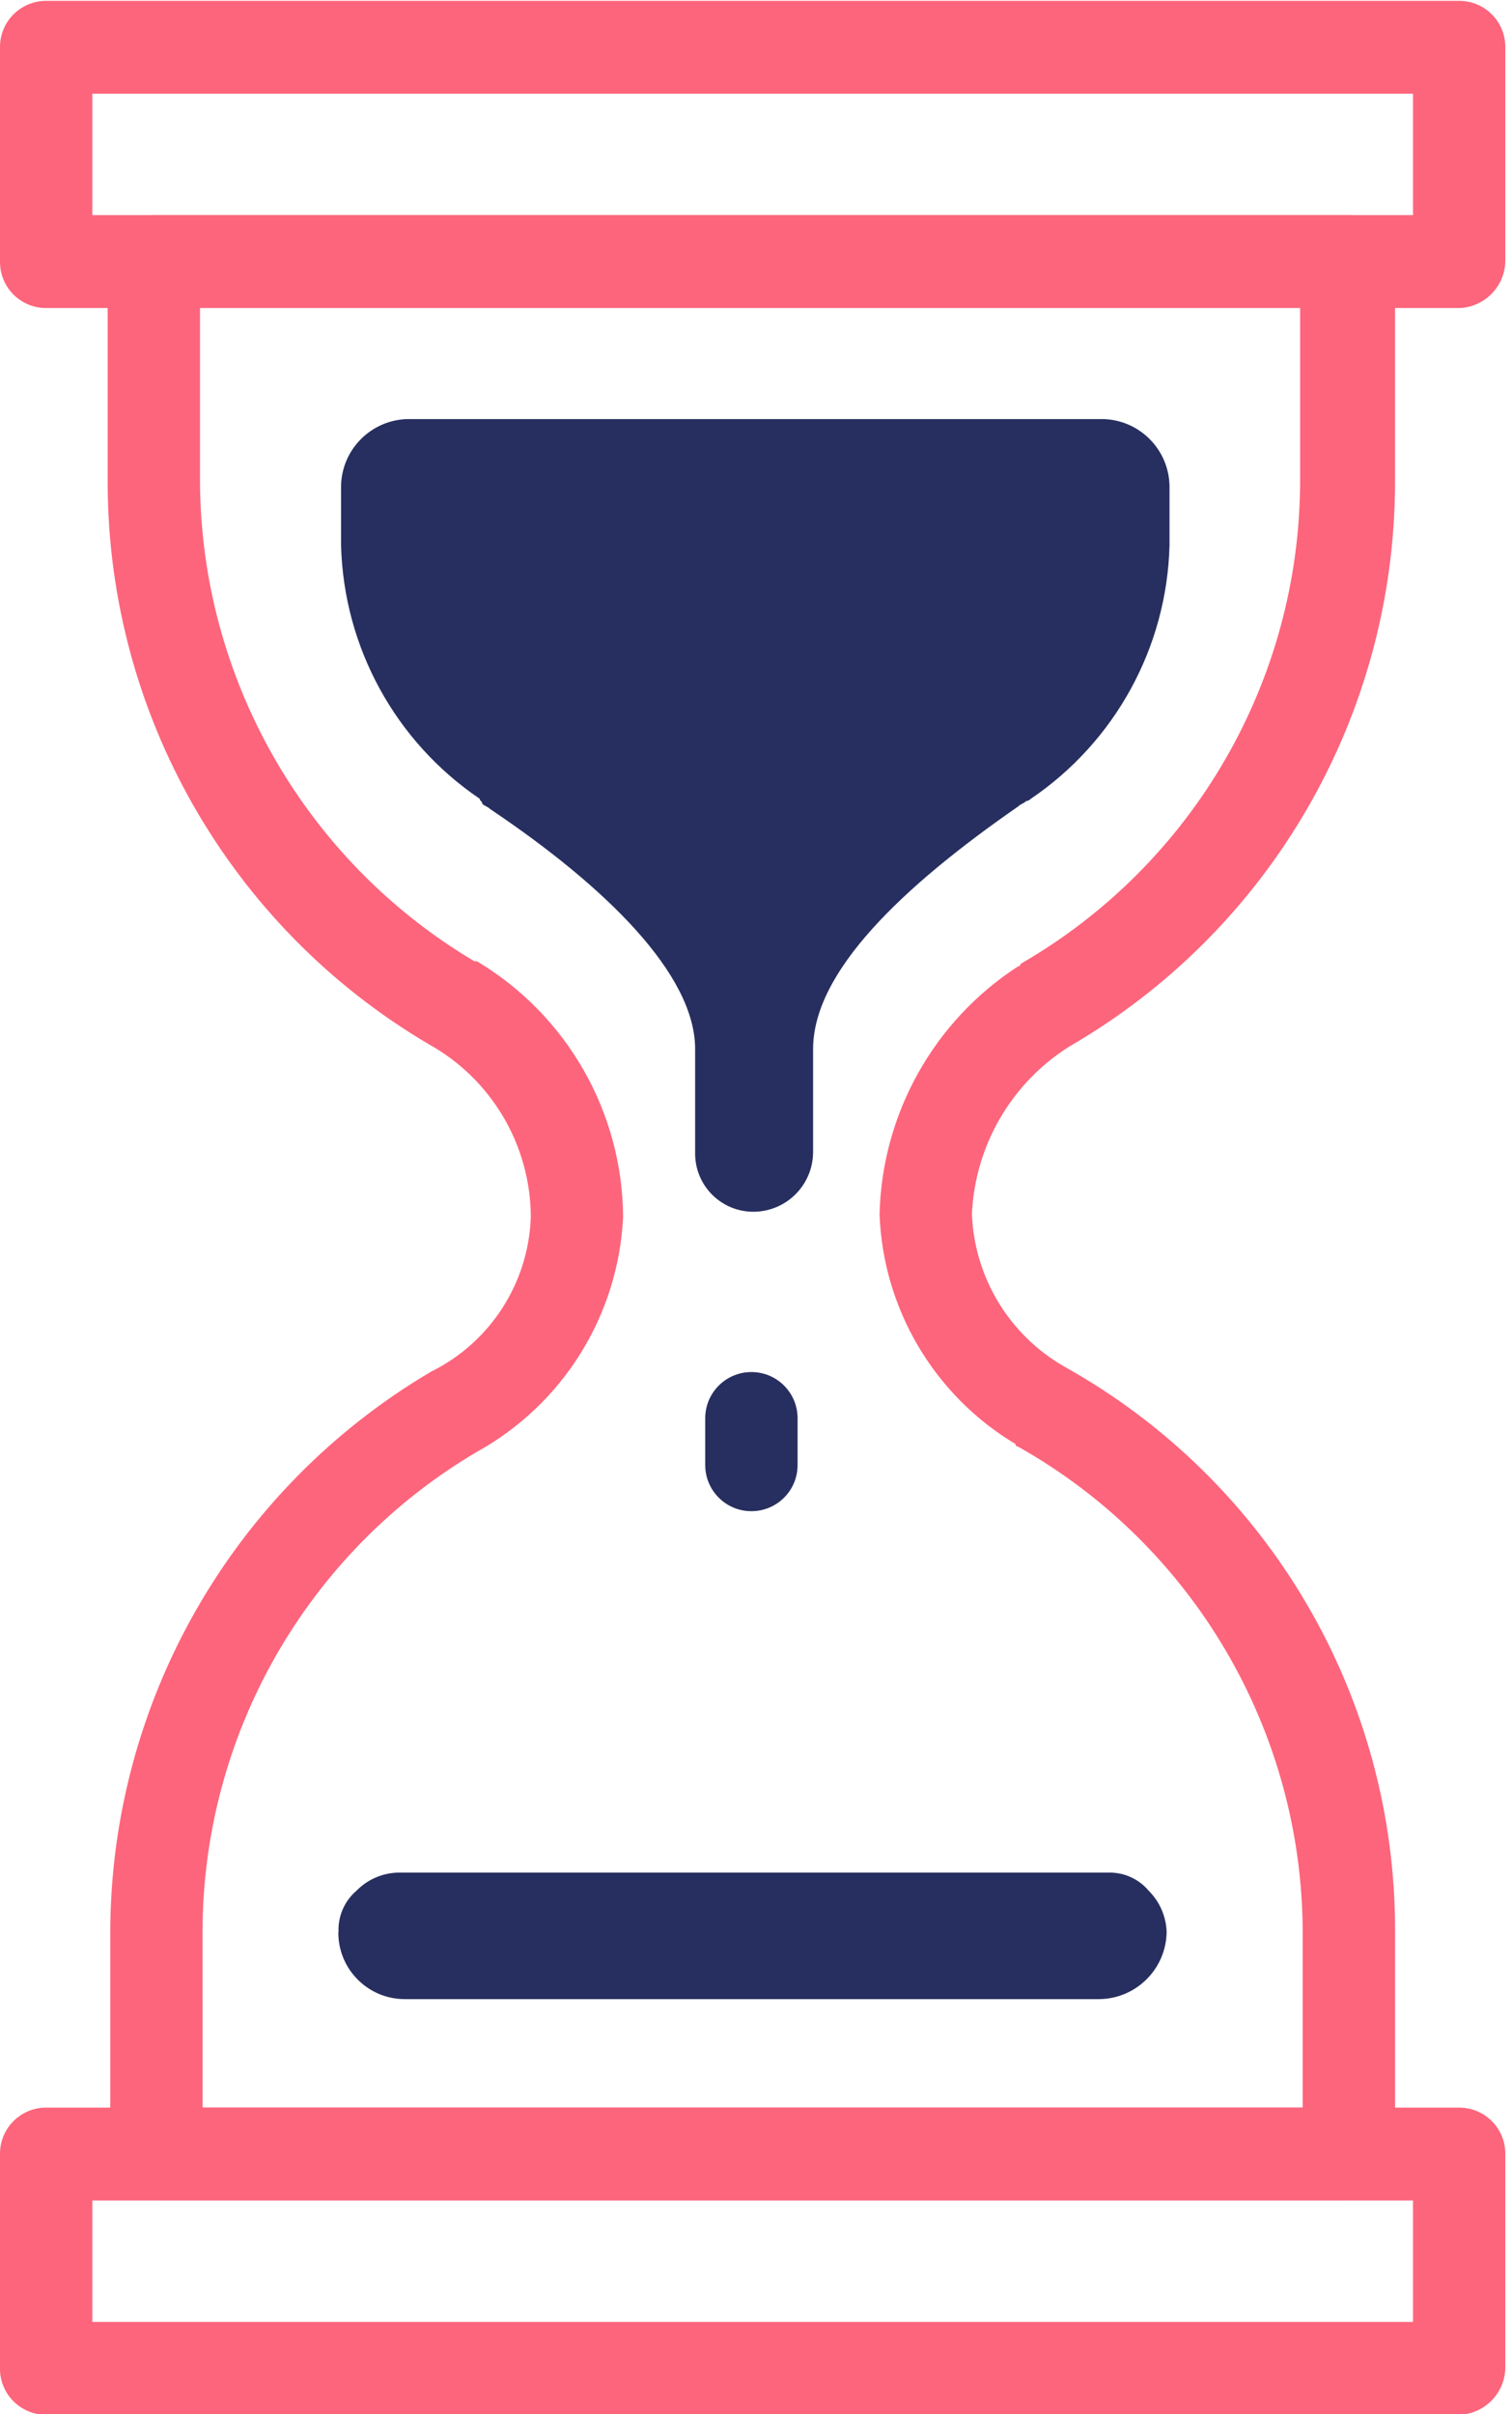 <?xml version="1.0" encoding="utf-8"?>
<!-- Generator: Adobe Illustrator 26.2.1, SVG Export Plug-In . SVG Version: 6.00 Build 0)  -->
<svg version="1.1" xmlns="http://www.w3.org/2000/svg" xmlns:xlink="http://www.w3.org/1999/xlink" x="0px" y="0px"
	 viewBox="0 0 48.233 77" style="enable-background:new 0 0 48.233 77;" xml:space="preserve">
<style type="text/css">
	.st0{fill:url(#FOND_00000049915103662545565210000017022256133151645081_);}
	.st1{fill:url(#FOND_00000060010128275010889210000011182000148333753752_);}
	.st2{fill:#FFF5F7;}
	.st3{fill:url(#FOND_00000048487185053975945950000008134996741216376492_);}
	.st4{fill:url(#FOND_00000166659156696204442340000003302067464268476812_);}
	.st5{fill:url(#FOND_00000022559623046528474650000002712608783589992584_);}
	.st6{fill:url(#FOND_00000174578103620245173060000001867974795400198529_);}
	.st7{fill:url(#FOND_00000180342564458677083820000011497588691289634185_);}
	.st8{fill:url(#FOND_00000031197773843060832750000010835237585786753446_);}
	.st9{fill:url(#FOND_00000122698633874958686780000008890979641569880998_);}
	.st10{fill:url(#FOND_00000034803472347326721470000016393262718036637869_);}
	.st11{fill:#272F60;}
	.st12{fill:#FD657C;}
	.st13{fill:url(#FOND_00000046308178246529236780000016365788252566789812_);}
	.st14{fill:url(#FOND_00000154406783806687446190000015658422747294048655_);}
	.st15{fill:#F4AAB9;}
	.st16{clip-path:url(#Rectangle_10_00000101061240135950251750000011897255528388327093_);}
	.st17{fill:#FB657C;}
	.st18{fill:#FFFFFF;}
	.st19{fill:#FFBCC6;}
	.st20{clip-path:url(#SVGID_00000114071630777626789420000011234374934704445312_);}
	.st21{enable-background:new    ;}
	.st22{fill:#FB657C;stroke:#FD657C;stroke-width:3.835;stroke-linecap:round;stroke-linejoin:round;stroke-miterlimit:1.438;}
	.st23{fill:#FFBCC6;stroke:#FFBCC6;stroke-width:3.835;stroke-linecap:round;stroke-linejoin:round;stroke-miterlimit:1.438;}
	.st24{clip-path:url(#SVGID_00000080172820944312162590000001185441982972995775_);fill:#FB657C;}
	.st25{clip-path:url(#SVGID_00000134962335169923686910000007900395485789412510_);fill:#FFBCC6;}
	.st26{clip-path:url(#SVGID_00000138555014219267435310000009811864538053223046_);fill:#FFBCC6;}
	.st27{clip-path:url(#SVGID_00000059302224761241503120000007502038941911394484_);fill:#FFBCC6;}
	.st28{clip-path:url(#SVGID_00000000937659621228534240000004479023027398896773_);fill:#FFBCC6;}
	.st29{clip-path:url(#SVGID_00000154387237586532574210000005836212489003391398_);fill:#FFBCC6;}
	.st30{clip-path:url(#SVGID_00000008125823712605442010000011943868253993044635_);fill:#FFBCC6;}
	.st31{clip-path:url(#SVGID_00000055682905102166293500000013508906562392165536_);fill:#FFBCC6;}
	.st32{clip-path:url(#SVGID_00000008148166992302861120000007403042998421887120_);fill:#FFBCC6;}
	.st33{clip-path:url(#SVGID_00000106858267062322513180000013903477746036992399_);fill:#FFBCC6;}
	.st34{clip-path:url(#SVGID_00000150824841933555602410000010196653143721319582_);fill:#FFBCC6;}
	.st35{clip-path:url(#SVGID_00000179629894229793945840000011958380768214779320_);fill:#FFBCC6;}
	.st36{clip-path:url(#SVGID_00000057843734142077196340000014739539175627893404_);fill:#FFBCC6;}
	.st37{clip-path:url(#SVGID_00000045585640912339308950000008590070542605754292_);fill:#FFBCC6;}
	.st38{clip-path:url(#SVGID_00000163068425476328559480000005077090105766141115_);fill:#FFBCC6;}
	.st39{clip-path:url(#SVGID_00000026161267092136592400000008470918290216014214_);fill:#272F60;}
	.st40{clip-path:url(#SVGID_00000026161267092136592400000008470918290216014214_);fill:#FB657C;}
	.st41{clip-path:url(#SVGID_00000026161267092136592400000008470918290216014214_);fill:#FFBCC6;}
	.st42{clip-path:url(#SVGID_00000026161267092136592400000008470918290216014214_);fill:#FFFFFF;}
	.st43{fill:none;}
	.st44{clip-path:url(#SVGID_00000025434074944112514190000016204555119183582119_);fill:#FFFFFF;}
	.st45{clip-path:url(#SVGID_00000045618214661934940410000012347147917504879524_);fill:#FFFFFF;}
	.st46{clip-path:url(#SVGID_00000072985473514105553310000000925693154906979721_);fill:#FFFFFF;}
	.st47{clip-path:url(#SVGID_00000044148462872884504060000012846539209525161898_);fill:#FFFFFF;}
	.st48{clip-path:url(#SVGID_00000181047468552197031720000018147554108935973821_);fill:#FFFFFF;}
	.st49{clip-path:url(#SVGID_00000147921614447066346290000006325871518527129535_);fill:#FFFFFF;}
	.st50{clip-path:url(#SVGID_00000055689514220959887330000012165451208232044460_);fill:#FFFFFF;}
	.st51{clip-path:url(#SVGID_00000006703283912119826360000017266284981524693403_);fill:#FFFFFF;}
	.st52{clip-path:url(#SVGID_00000021831902587865206760000007651886394255199389_);fill:#FFFFFF;}
	.st53{clip-path:url(#SVGID_00000000193985953675521430000000138962787862909873_);fill:#FFFFFF;}
	.st54{clip-path:url(#SVGID_00000116930781703687555900000002700704447551066798_);fill:#FFFFFF;}
	.st55{clip-path:url(#SVGID_00000129913931170209835660000007151608373106573247_);fill:#FFFFFF;}
	.st56{clip-path:url(#SVGID_00000000198305699826071360000018123542118993476027_);fill:#FB657C;}
	.st57{clip-path:url(#SVGID_00000080207346912626767530000004214427890395778738_);fill:#FFFFFF;}
	.st58{clip-path:url(#SVGID_00000008861176922369995820000011165758612854039456_);fill:#FFFFFF;}
	.st59{fill:#FF647B;}
	.st60{fill:#FF657C;}
	.st61{fill:#272E5F;}
	.st62{fill:none;stroke:#272E5F;stroke-width:3;}
	.st63{clip-path:url(#SVGID_00000053506000191654166240000004727449383434883242_);}
	.st64{fill:#606060;}
	.st65{fill:#E94B67;}
	.st66{fill:#132350;}
	.st67{fill:#050605;}
	.st68{fill:#FFF5F7;stroke:#272E5F;stroke-width:2;}
	.st69{fill:none;stroke:#272E5F;stroke-width:2;stroke-linecap:round;stroke-linejoin:round;stroke-miterlimit:10;}
	.st70{fill:none;stroke:#272E5F;stroke-width:2;}
	.st71{fill:none;stroke:#272E5F;stroke-width:3;stroke-linecap:round;stroke-linejoin:round;stroke-miterlimit:10;}
	.st72{fill:none;stroke:#142664;stroke-width:2;stroke-linecap:round;stroke-linejoin:round;stroke-miterlimit:10;}
	.st73{clip-path:url(#SVGID_00000155124749245666079460000001844430953733809583_);}
	.st74{clip-path:url(#SVGID_00000043453903140027474230000001396596210942399109_);}
	.st75{clip-path:url(#SVGID_00000119815572860576582540000017009832536596283539_);fill:#FD657C;}
	.st76{clip-path:url(#SVGID_00000137813110188137436370000018396184606945909409_);fill:#FD657C;}
	.st77{clip-path:url(#SVGID_00000073701837725321240610000001091152708139210657_);}
	.st78{clip-path:url(#SVGID_00000118358947909935157510000013935644141968343971_);}
	.st79{clip-path:url(#SVGID_00000182488802419367469640000016954352849439225489_);}
	.st80{fill:none;stroke:#142664;stroke-width:3;stroke-linecap:round;stroke-linejoin:round;}
	.st81{clip-path:url(#SVGID_00000173119344145135846880000016153122608494168219_);}
	.st82{clip-path:url(#SVGID_00000035500577131545618830000014974457294241399996_);}
	.st83{clip-path:url(#SVGID_00000023986742583202906000000011959635516665709712_);}
	.st84{clip-path:url(#SVGID_00000028301086897845542520000005614678585665812376_);}
	.st85{clip-path:url(#SVGID_00000169537014714334797860000012242848624346683827_);}
	.st86{clip-path:url(#SVGID_00000099660217602321033200000010064496459377084078_);}
	.st87{clip-path:url(#SVGID_00000103967209359930578170000002738589474506416819_);}
	.st88{clip-path:url(#SVGID_00000088811864323471190610000011438218941428374955_);}
	.st89{clip-path:url(#SVGID_00000150080015204436649620000003535850454683393684_);}
	.st90{clip-path:url(#SVGID_00000178204729156756136730000006062623714191465366_);}
	.st91{clip-path:url(#SVGID_00000093170910251272695440000001854701124822859911_);}
	.st92{clip-path:url(#SVGID_00000156561540121961071520000001064341145962279332_);}
	.st93{clip-path:url(#SVGID_00000152944932783230278480000013525560917247080116_);}
	.st94{clip-path:url(#SVGID_00000099635892268012108900000016472543798399767721_);}
	.st95{clip-path:url(#SVGID_00000078010096715049015760000006943437629571048875_);}
	.st96{clip-path:url(#SVGID_00000146475785733267667460000014469924077146438563_);}
	.st97{clip-path:url(#SVGID_00000070805978289930459640000005519352953460538761_);}
	.st98{clip-path:url(#SVGID_00000121993817842456556720000000743135619370176640_);}
	.st99{clip-path:url(#SVGID_00000127746057124233624060000007009649317546424479_);}
	.st100{clip-path:url(#SVGID_00000084502570025510104040000015692295210318344610_);}
	.st101{clip-path:url(#SVGID_00000082365620405066344520000015580746629798871225_);}
	.st102{clip-path:url(#SVGID_00000096766267264765951970000002501372182759984036_);}
	.st103{clip-path:url(#SVGID_00000118361394799242788260000001904433718361015968_);}
	.st104{clip-path:url(#SVGID_00000077319882784319590990000007119051845801223097_);}
	.st105{clip-path:url(#SVGID_00000055670853663678656130000001136435653845376921_);}
	.st106{clip-path:url(#SVGID_00000145046974960726093630000000242426280689770676_);}
	.st107{clip-path:url(#SVGID_00000079471723338043953770000008937395494886453387_);}
	.st108{clip-path:url(#SVGID_00000026874938387389288120000012953914316026087818_);}
	.st109{clip-path:url(#SVGID_00000112599404319072890020000001642422972684457871_);}
	.st110{clip-path:url(#SVGID_00000181078531628970285040000017275854458402085562_);}
	.st111{clip-path:url(#SVGID_00000012466811373785503650000011381252341261034138_);}
	.st112{clip-path:url(#SVGID_00000060709433302357283000000015208281402039442597_);}
	.st113{clip-path:url(#SVGID_00000025413769161139684120000008225802603636629943_);}
	.st114{clip-path:url(#SVGID_00000085215510401074961270000010359133886618832550_);}
	.st115{clip-path:url(#SVGID_00000152984345903420445990000012615406296857066418_);}
	.st116{clip-path:url(#SVGID_00000171720845580878651210000011082873321288947627_);}
	.st117{clip-path:url(#SVGID_00000166648862692457145170000012070779022211134646_);}
	.st118{clip-path:url(#SVGID_00000159446753012880803630000015249284127810291855_);}
	.st119{clip-path:url(#SVGID_00000165930424598759746810000007197063356815128241_);}
	.st120{clip-path:url(#SVGID_00000070800036256972985850000006956101192288294570_);}
	.st121{clip-path:url(#SVGID_00000083792896771848878980000000194683778734471073_);}
	.st122{clip-path:url(#SVGID_00000111913095833364803410000011841223470781514931_);}
	.st123{clip-path:url(#SVGID_00000082343424874144723370000002253276236768296071_);}
	.st124{fill:#FFFFFF;stroke:#142664;stroke-width:3;stroke-linecap:round;stroke-linejoin:round;}
	.st125{clip-path:url(#SVGID_00000090263529879585883230000009283290433057622205_);}
	.st126{fill-rule:evenodd;clip-rule:evenodd;fill:#FFBCC6;}
	.st127{fill-rule:evenodd;clip-rule:evenodd;fill:#272F60;}
	.st128{fill-rule:evenodd;clip-rule:evenodd;fill:#FFFFFF;}
	.st129{fill-rule:evenodd;clip-rule:evenodd;fill:#FB657C;}
	.st130{clip-path:url(#SVGID_00000119076610498884261190000010639093303838742154_);}
	.st131{clip-path:url(#SVGID_00000097476319067014078120000007819620768499839664_);}
	.st132{clip-path:url(#SVGID_00000105391724403375298370000000488057921015718306_);}
	.st133{clip-path:url(#SVGID_00000170267018986607418750000010096120587111153290_);}
	.st134{clip-path:url(#SVGID_00000039847757860906487790000016984711033890857630_);}
	.st135{clip-path:url(#SVGID_00000066517565270333065270000010593748136597768088_);}
	.st136{clip-path:url(#SVGID_00000072242625681404290500000005183255951267118982_);}
	.st137{clip-path:url(#SVGID_00000060003150944444321760000002377145899380300166_);}
	.st138{clip-path:url(#SVGID_00000067204927134054465120000003045126362751104128_);}
	.st139{clip-path:url(#SVGID_00000168811016086405372660000013550363406924328325_);}
	.st140{clip-path:url(#SVGID_00000001631818440298913810000009647040060905281444_);}
	.st141{clip-path:url(#SVGID_00000145742921175393109600000012186434885991334303_);}
	.st142{clip-path:url(#SVGID_00000085932405090347712140000016674063688257058227_);}
	.st143{clip-path:url(#SVGID_00000097489173875582822160000006685977500758126498_);}
	.st144{clip-path:url(#SVGID_00000008861833355804160070000001114816776333100970_);}
	.st145{clip-path:url(#SVGID_00000106106316986867237640000009156791930038081704_);}
	.st146{clip-path:url(#SVGID_00000078015090544696295510000016128845874186120335_);}
	.st147{clip-path:url(#SVGID_00000124160488464752969000000007966159621466793383_);}
	.st148{clip-path:url(#SVGID_00000092456347237312733570000007153716678981112465_);}
	.st149{clip-path:url(#SVGID_00000026867575503847462610000005455141938896449676_);}
	.st150{clip-path:url(#SVGID_00000100352826177311625350000005420082432575013813_);}
	.st151{clip-path:url(#SVGID_00000148640621996394108670000017406721806035372459_);}
	.st152{clip-path:url(#SVGID_00000027577329244978660710000006589919733767317388_);}
	.st153{clip-path:url(#SVGID_00000090999171948920240400000011988653696202730389_);}
	.st154{clip-path:url(#SVGID_00000144321265127186783350000002626567159204843698_);}
	.st155{clip-path:url(#SVGID_00000064354380146848066830000018377366582818165916_);}
	.st156{clip-path:url(#SVGID_00000131353471689629890210000001657565150248816272_);}
	.st157{clip-path:url(#SVGID_00000104664703305460184730000011626378349960289665_);}
	.st158{clip-path:url(#SVGID_00000165225096509033904170000006780868772329044635_);}
	.st159{clip-path:url(#SVGID_00000176005198900945413410000005440225307318485399_);}
	.st160{clip-path:url(#SVGID_00000148619367081137192390000007299328357666865842_);}
	.st161{clip-path:url(#SVGID_00000038388247181036768320000014026763215775857068_);}
	.st162{clip-path:url(#SVGID_00000108305374240840883170000013452995359005626755_);}
	.st163{clip-path:url(#SVGID_00000157309127646520387810000012305501717233839551_);}
	.st164{clip-path:url(#SVGID_00000020375375243115231850000000470861942727627933_);}
	.st165{clip-path:url(#SVGID_00000042710728087320970130000002953571505994249088_);}
	.st166{clip-path:url(#SVGID_00000050640087571442880250000004227827860690146491_);}
	.st167{clip-path:url(#SVGID_00000057134360739173103660000006455412130105888139_);}
	.st168{clip-path:url(#SVGID_00000177475393846091570230000003969963347595485077_);}
	.st169{clip-path:url(#SVGID_00000116954985123766995870000006649863273315184535_);}
	.st170{clip-path:url(#SVGID_00000161590186767652011240000009797747278331898518_);}
	.st171{clip-path:url(#SVGID_00000176003601494603933450000012874838528391371951_);}
	.st172{clip-path:url(#SVGID_00000080188214712954990610000006608405234252160903_);}
	.st173{clip-path:url(#SVGID_00000172412757900782171560000012614925624608292010_);}
	.st174{clip-path:url(#SVGID_00000175295552078864548690000002958754339280965809_);}
	.st175{clip-path:url(#SVGID_00000132798831419226166820000011912987129770872972_);}
	.st176{clip-path:url(#SVGID_00000142890200025430104090000006809421605898044339_);}
	.st177{clip-path:url(#SVGID_00000120559267275021765130000015668971936685289856_);}
	.st178{clip-path:url(#SVGID_00000179621901901346949450000006272197053098805172_);}
	.st179{clip-path:url(#SVGID_00000182523722082121496840000018266093672114522756_);}
	.st180{clip-path:url(#SVGID_00000078035118488850899490000004354063030769665709_);}
	.st181{clip-path:url(#SVGID_00000158717573487816532720000009058345432057980312_);}
	.st182{clip-path:url(#SVGID_00000032636650827543048460000017022171056122231682_);}
	.st183{clip-path:url(#SVGID_00000080923652341880678790000009216481060208328613_);}
	.st184{clip-path:url(#SVGID_00000008108290294720555270000000801057468976926636_);}
	.st185{clip-path:url(#SVGID_00000057851253651146828260000007009032773452428687_);}
	.st186{clip-path:url(#SVGID_00000047773476094003957880000002804320716663888059_);}
	.st187{clip-path:url(#SVGID_00000134232300025604797630000015956835306174700685_);}
	.st188{clip-path:url(#SVGID_00000076587383109730023590000009352644478520843162_);}
	.st189{clip-path:url(#SVGID_00000069378893105443376840000016636410478956052127_);}
	.st190{clip-path:url(#SVGID_00000056428082973993382550000015020493760605235612_);}
	.st191{clip-path:url(#SVGID_00000097493613721317628790000013923849704072232356_);}
	.st192{clip-path:url(#SVGID_00000001631675551432311310000009380773071632613794_);}
	.st193{clip-path:url(#SVGID_00000100340960134310468340000014169831238770213513_);}
	.st194{clip-path:url(#SVGID_00000163790679241278798040000013923155058017981853_);}
	.st195{clip-path:url(#SVGID_00000142157077422398890940000012760438254725477814_);}
	.st196{clip-path:url(#SVGID_00000067194703846031711600000004424251334867731633_);}
	.st197{clip-path:url(#SVGID_00000059275322467083389430000004730777473576651913_);}
	.st198{clip-path:url(#SVGID_00000181796047605246450140000015397440098798085005_);}
	.st199{clip-path:url(#SVGID_00000062886419820324944770000009477206176592411520_);}
	.st200{clip-path:url(#SVGID_00000145021390896372685200000009515778017296195998_);}
	.st201{clip-path:url(#SVGID_00000079464754927142980650000001965131104422796710_);}
	.st202{clip-path:url(#SVGID_00000013885969293582095610000001551582313519641486_);}
	.st203{clip-path:url(#SVGID_00000049903866354031421740000008058347605671948438_);}
	.st204{clip-path:url(#SVGID_00000034787454671128711920000013097159743242988695_);}
	.st205{clip-path:url(#SVGID_00000036217272236370984140000013819696170094027428_);}
	.st206{clip-path:url(#SVGID_00000094608058871890638030000003868677230340132741_);}
	.st207{clip-path:url(#SVGID_00000035526289875498039350000010848082429739724684_);}
	.st208{clip-path:url(#SVGID_00000040569447606142372510000011567398408447165115_);}
	.st209{clip-path:url(#SVGID_00000018932110207192603690000014587499878302672013_);}
	.st210{clip-path:url(#SVGID_00000021115513244670199510000000599206512397166268_);}
	.st211{clip-path:url(#SVGID_00000109720245461745157120000012656234202640079247_);}
	.st212{clip-path:url(#SVGID_00000180347875726967851870000013652023101335560846_);}
	.st213{clip-path:url(#SVGID_00000031179006417876159660000005605444843372719274_);}
	.st214{clip-path:url(#SVGID_00000122713963259632656440000017390356451618322577_);}
	.st215{clip-path:url(#SVGID_00000071524105562954770660000017930252720628422049_);}
	.st216{clip-path:url(#SVGID_00000054247669789227689270000017632605165948914594_);}
	.st217{clip-path:url(#SVGID_00000108286935389885733100000010417450354694473860_);}
	.st218{clip-path:url(#SVGID_00000025436285511836871120000010330576456054110382_);}
	.st219{clip-path:url(#SVGID_00000018209994309834669310000003725017863478322858_);}
	.st220{clip-path:url(#SVGID_00000000184285136997186710000017625952408861074336_);}
	.st221{clip-path:url(#SVGID_00000155130036947801677520000002945140597845260216_);}
	.st222{clip-path:url(#SVGID_00000142867038322808786670000002645256711848438193_);}
	.st223{clip-path:url(#SVGID_00000176009155673437409400000016791002044705318040_);}
	.st224{clip-path:url(#SVGID_00000047040247957038457440000008336586757481812921_);}
	.st225{clip-path:url(#SVGID_00000075874214003019507240000007839160946688711062_);}
	.st226{clip-path:url(#SVGID_00000096033623557193655490000001694145732721025211_);}
	.st227{clip-path:url(#SVGID_00000157297995186011904260000014828287191836907704_);}
	.st228{clip-path:url(#SVGID_00000136377876797102017930000017487951917306590901_);}
	.st229{clip-path:url(#SVGID_00000044898680557369982610000007555565696187825550_);}
	.st230{clip-path:url(#SVGID_00000008122708106528081070000008267639649389404855_);}
	.st231{clip-path:url(#SVGID_00000052063664393207499260000011475112582134159548_);}
	.st232{clip-path:url(#SVGID_00000155146527584113802630000013329144909759432630_);}
	.st233{clip-path:url(#SVGID_00000181790779954577607870000008167035956364497032_);}
	.st234{clip-path:url(#SVGID_00000167380380655623051360000012111956929235776131_);}
	.st235{clip-path:url(#SVGID_00000152958368327376483050000001114511774287344542_);}
	.st236{clip-path:url(#SVGID_00000042017423125442818140000009439432237331344826_);}
	.st237{clip-path:url(#SVGID_00000129198319122505855740000015878804523209656477_);}
	.st238{clip-path:url(#SVGID_00000081615908457151581980000002032224859490356628_);}
	.st239{clip-path:url(#SVGID_00000179604130931986753370000003951408120183540158_);}
	.st240{clip-path:url(#SVGID_00000122694162408400300290000001128853003874188474_);}
	.st241{clip-path:url(#SVGID_00000011027657765710585320000005602307851304935345_);}
	.st242{clip-path:url(#SVGID_00000164506660017671001270000007791009816289060004_);}
	.st243{clip-path:url(#SVGID_00000176005020448174136290000017400351742168966551_);}
	.st244{clip-path:url(#SVGID_00000052093221504710657910000002375115991793302408_);}
	.st245{clip-path:url(#SVGID_00000110472892679206000830000004182983954702206609_);}
	.st246{clip-path:url(#SVGID_00000111870109718685378950000016964532551507837069_);}
	.st247{clip-path:url(#SVGID_00000066496402045341132860000015947860863008162699_);}
	.st248{clip-path:url(#SVGID_00000114777151034465504270000014034510678536279199_);}
	.st249{clip-path:url(#SVGID_00000150083607361566192670000017981767004246556056_);}
	.st250{clip-path:url(#SVGID_00000146488833831509369450000018317122925084135558_);}
	.st251{clip-path:url(#SVGID_00000119103385801878512530000000484172359115244946_);}
	.st252{clip-path:url(#SVGID_00000002347998949207755810000008243165234657397910_);}
	.st253{clip-path:url(#SVGID_00000047043428367484034790000012852645182151525520_);}
	.st254{clip-path:url(#SVGID_00000135678819840916508350000007017220085191601563_);}
	.st255{clip-path:url(#SVGID_00000080910461392359344830000000559574974257489793_);}
	.st256{clip-path:url(#SVGID_00000075153030152577745590000007840477340075701405_);}
	.st257{clip-path:url(#SVGID_00000006689077006838021430000016216719813656558493_);}
	.st258{clip-path:url(#SVGID_00000147940585938620575530000010742628692582135204_);}
	.st259{clip-path:url(#SVGID_00000177485597644760538910000008732703775905660829_);}
	.st260{fill:#E94966;}
	.st261{fill:#13224F;}
</style>
<g id="FONDS">
	<g id="ICONO_NOTIF" transform="translate(0 0.023)">
		<g>
			<g id="Groupe_1236">
				<path id="Tracé_4537" class="st12" d="M46.547,9.803H1.472
					C0.661,9.805,0.001,9.148-0,8.336C-0,8.331-0,8.326,0,8.321V1.486
					c-0.006-0.813,0.648-1.476,1.461-1.482C1.465,0.004,1.469,0.004,1.472,0.004
					h45.075c0.813-0.001,1.472,0.657,1.473,1.47
					c0,0.004-0,0.008-0,0.012v6.835
					C47.997,9.127,47.352,9.776,46.547,9.803 M2.945,6.839h42.13V2.966H2.945
					V6.839z"/>
				<path id="Tracé_4538" class="st12" d="M46.547,77.002H1.472
					c-0.813,0.001-1.472-0.658-1.473-1.47C-0,75.528-0,75.524,0,75.52
					v-6.835c-0.007-0.812,0.646-1.475,1.458-1.482
					c0.005-0,0.01-0,0.014-0h45.075
					c0.812-0.001,1.471,0.656,1.473,1.468c0,0.005-0,0.01-0,0.014
					v6.835C47.997,76.325,47.352,76.974,46.547,77.002 M2.945,74.04h42.13v-3.874
					H2.945V74.04z"/>
				<path id="Tracé_4539" class="st12" d="M43.03,70.167H4.99
					c-0.813,0.001-1.472-0.657-1.473-1.47c-0-0.004,0-0.009,0-0.013
					v-7.082C3.534,54.259,7.42,47.468,13.743,43.733
					c1.894-0.932,3.12-2.831,3.19-4.941c-0.01-2.296-1.262-4.407-3.272-5.517
					C7.337,29.54,3.451,22.748,3.435,15.403V8.321
					C3.429,7.509,4.083,6.845,4.896,6.84c0.004-0,0.008-0,0.012-0
					h38.121c0.813-0.001,1.472,0.657,1.473,1.47
					c0,0.004-0,0.008-0,0.012v7.082
					c-0.023,7.406-3.979,14.243-10.389,17.953
					c-1.852,1.165-3.014,3.166-3.108,5.352c0.08,2.018,1.193,3.853,2.945,4.857
					c6.537,3.644,10.578,10.551,10.553,18.035v7.082
					c0.007,0.813-0.647,1.477-1.459,1.483c-0.004,0-0.009,0-0.013,0
					 M6.462,67.203h35.094v-5.601c-0.018-6.419-3.486-12.333-9.08-15.482
					c-0.044,0.001-0.081-0.035-0.082-0.079c-0-0.001-0-0.002,0-0.004
					c-2.593-1.551-4.225-4.31-4.336-7.329c0.076-3.203,1.729-6.163,4.417-7.906
					c0.044,0.001,0.081-0.035,0.082-0.079c0-0.001,0-0.002,0-0.002
					c5.508-3.174,8.906-9.043,8.917-15.4V9.722H6.38v5.6
					c0.023,6.289,3.347,12.104,8.753,15.317h0.081
					c2.873,1.716,4.641,4.807,4.663,8.153c-0.149,3.138-1.914,5.974-4.663,7.494
					c-5.421,3.198-8.75,9.023-8.753,15.317L6.462,67.203z"/>
				<path id="Tracé_4540" class="st11" d="M10.799,61.602c-0.021-0.504,0.19-0.99,0.573-1.317
					c0.344-0.352,0.811-0.559,1.303-0.577h22.665
					c0.5-0.019,0.981,0.194,1.303,0.577c0.352,0.35,0.557,0.821,0.573,1.317
					c-0.017,1.172-0.961,2.119-2.132,2.141H12.925
					c-1.17,0.007-2.125-0.936-2.132-2.106c-0-0.011-0-0.023,0-0.035"
					/>
				<path id="Tracé_4541" class="st11" d="M23.97,48.179c-0.813,0.001-1.472-0.657-1.473-1.47
					c-0-0.004,0-0.008,0-0.012v-1.483c0-0.814,0.66-1.473,1.473-1.473
					c0.814,0,1.473,0.66,1.473,1.473v1.483c0.006,0.813-0.648,1.476-1.461,1.482
					c-0.004,0-0.008,0-0.012,0"/>
				<path id="Tracé_4542" class="st11" d="M15.297,25.451c-2.686-1.822-4.33-4.826-4.417-8.071
					v-1.895c0.017-1.172,0.961-2.119,2.132-2.141h22.164
					c1.172,0.022,2.115,0.969,2.132,2.141v1.895
					c-0.087,3.245-1.732,6.249-4.417,8.071c-0.044,0.044-0.102,0.073-0.163,0.082
					c-0.082,0.083-0.163,0.083-0.245,0.165c-3.682,2.553-6.545,5.27-6.545,7.741
					v3.294c-0.008,1.039-0.844,1.881-1.882,1.895
					c-1.025,0.014-1.867-0.806-1.881-1.831c-0-0.022-0-0.043,0-0.065
					v-3.294c0-2.388-2.863-5.187-6.545-7.659
					c-0.082-0.083-0.163-0.083-0.245-0.165c0-0.083-0.082-0.083-0.082-0.165"/>
			</g>
		</g>
	</g>
</g>
<g id="ILLUSTRATIONS">
</g>
<g id="TEXTES_FR">
</g>
<g id="TEXTES_GB">
</g>
</svg>
